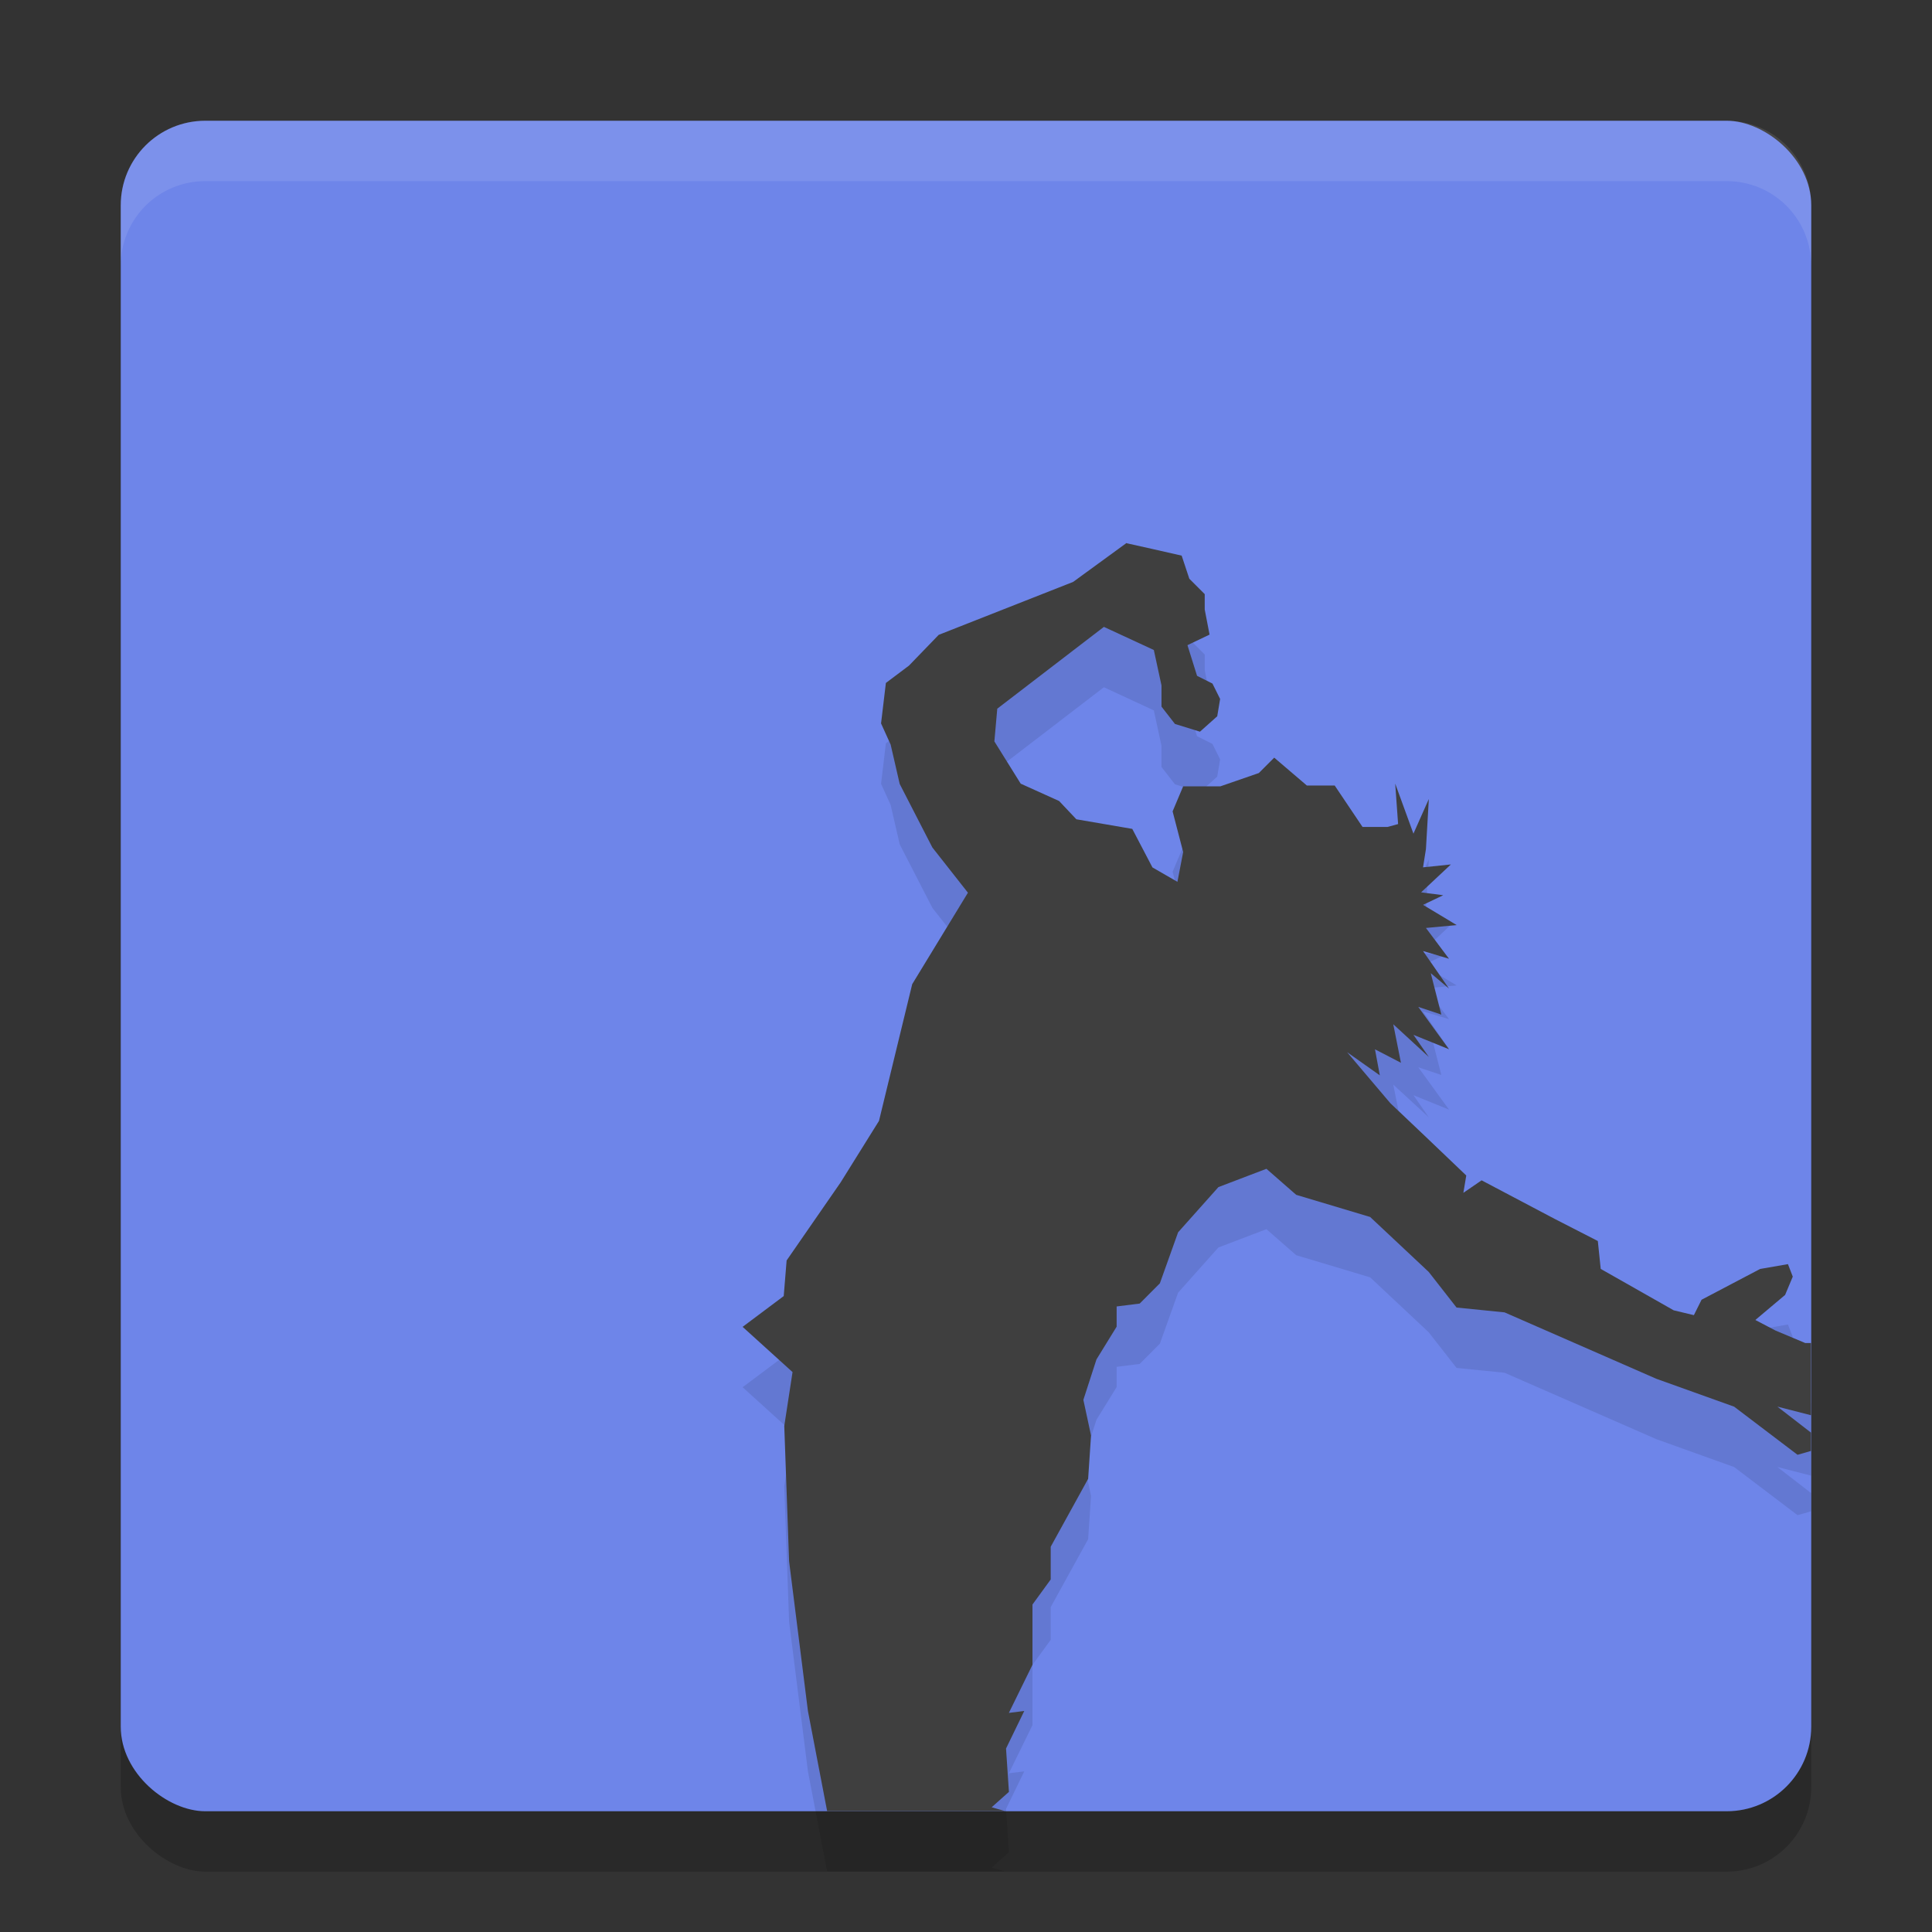 <svg height="32" width="32" xmlns="http://www.w3.org/2000/svg"><rect width="100%" height="100%" fill="#333333" stroke="none"/><rect height="28" opacity=".2" rx="1.4" transform="matrix(0 -1 -1 0 0 0)" width="28" x="-31" y="-30"/><rect fill="#6e85e9" height="28" rx="1.4" transform="matrix(0 -1 -1 0 0 0)" width="28" x="-30" y="-30"/><path d="m18.65 10-.875.638-2.227.877-.493.51-.382.287-.08.67.159.351.15.652.541 1.052.589.749-.923 1.515-.55 2.264-.636 1.02-.894 1.292-.048.59-.681.51.827.749-.137.893.08 2.241.312 2.48.318 1.658h2.948l-.223-.064.286-.255-.048-.718.302-.622-.255.032.391-.797v-.998l.302-.415v-.542l.62-1.125.048-.718-.127-.59.217-.67.334-.542v-.335l.382-.048.334-.335.302-.845.668-.749.795-.303.493.431 1.225.367.97.91.461.59.795.08 2.514 1.1 1.289.462 1.05.797.223-.064v-.303l-.557-.431.557.143v-1.196h-.095l-.493-.207-.334-.175.493-.415.127-.303-.08-.207-.461.08-.97.51-.127.255-.334-.08-1.209-.686-.048-.462-.716-.367-1.209-.638-.302.207.048-.287-.668-.638-.589-.559-.541-.638-.175-.207.541.383-.08-.431.43.223-.127-.638.589.542-.255-.367.589.239-.509-.702.382.128-.175-.686.302.255-.43-.622.43.128-.382-.51.509-.048-.557-.335.334-.159-.366-.048.493-.462-.461.048.048-.303.048-.829-.255.574-.302-.829.048.67-.175.048h-.414l-.461-.686h-.461l-.541-.462-.255.255-.636.22h-.617l-.175.415.175.673-.095.494-.414-.239-.334-.638-.926-.159-.286-.303-.636-.287-.436-.7.048-.542 1.766-1.355.827.383.127.587v.351l.223.287.414.128.286-.255.048-.287-.127-.255-.255-.128-.159-.508.366-.175-.08-.415v-.255l-.255-.255-.127-.383-.493-.112-.43-.096z" fill-rule="evenodd" opacity=".1"/><path d="m18.65 9-.875.638-2.227.877-.493.51-.382.287-.08.67.159.351.15.652.541 1.052.589.749-.923 1.515-.55 2.264-.636 1.02-.894 1.292-.048.59-.681.51.827.749-.137.893.08 2.241.312 2.48.318 1.658h2.948l-.223-.064.286-.255-.048-.718.302-.622-.255.032.391-.797v-.998l.302-.415v-.542l.62-1.125.048-.718-.127-.59.217-.67.334-.542v-.335l.382-.048.334-.335.302-.845.668-.749.795-.303.493.431 1.225.367.97.91.461.59.795.08 2.514 1.1 1.289.462 1.05.797.223-.064v-.303l-.557-.431.557.143v-1.196h-.095l-.493-.207-.334-.175.493-.415.127-.303-.08-.207-.461.08-.97.51-.127.255-.334-.08-1.209-.686-.048-.462-.716-.367-1.209-.638-.302.207.048-.287-.668-.638-.589-.559-.541-.638-.175-.207.541.383-.08-.431.43.223-.127-.638.589.542-.255-.367.589.239-.509-.702.382.128-.175-.686.302.255-.43-.622.43.128-.382-.51.509-.048-.557-.335.334-.159-.366-.048.493-.462-.461.048.048-.303.048-.829-.255.574-.302-.829.048.67-.175.048h-.414l-.461-.686h-.461l-.541-.462-.255.255-.636.22h-.617l-.175.415.175.673-.095.494-.414-.239-.334-.638-.926-.159-.286-.303-.636-.287-.436-.7.048-.542 1.766-1.355.827.383.127.587v.351l.223.287.414.128.286-.255.048-.287-.127-.255-.255-.128-.159-.508.366-.175-.08-.415v-.255l-.255-.255-.127-.383-.493-.112-.43-.096z" fill="#3f3f3f" fill-rule="evenodd"/><path d="m3.4 2c-.776 0-1.4.625-1.4 1.4v1c0-.776.625-1.4 1.4-1.4h25.199c.776 0 1.4.625 1.4 1.4v-1c0-.776-.625-1.4-1.4-1.4z" fill="#fff" opacity=".1"/></svg>